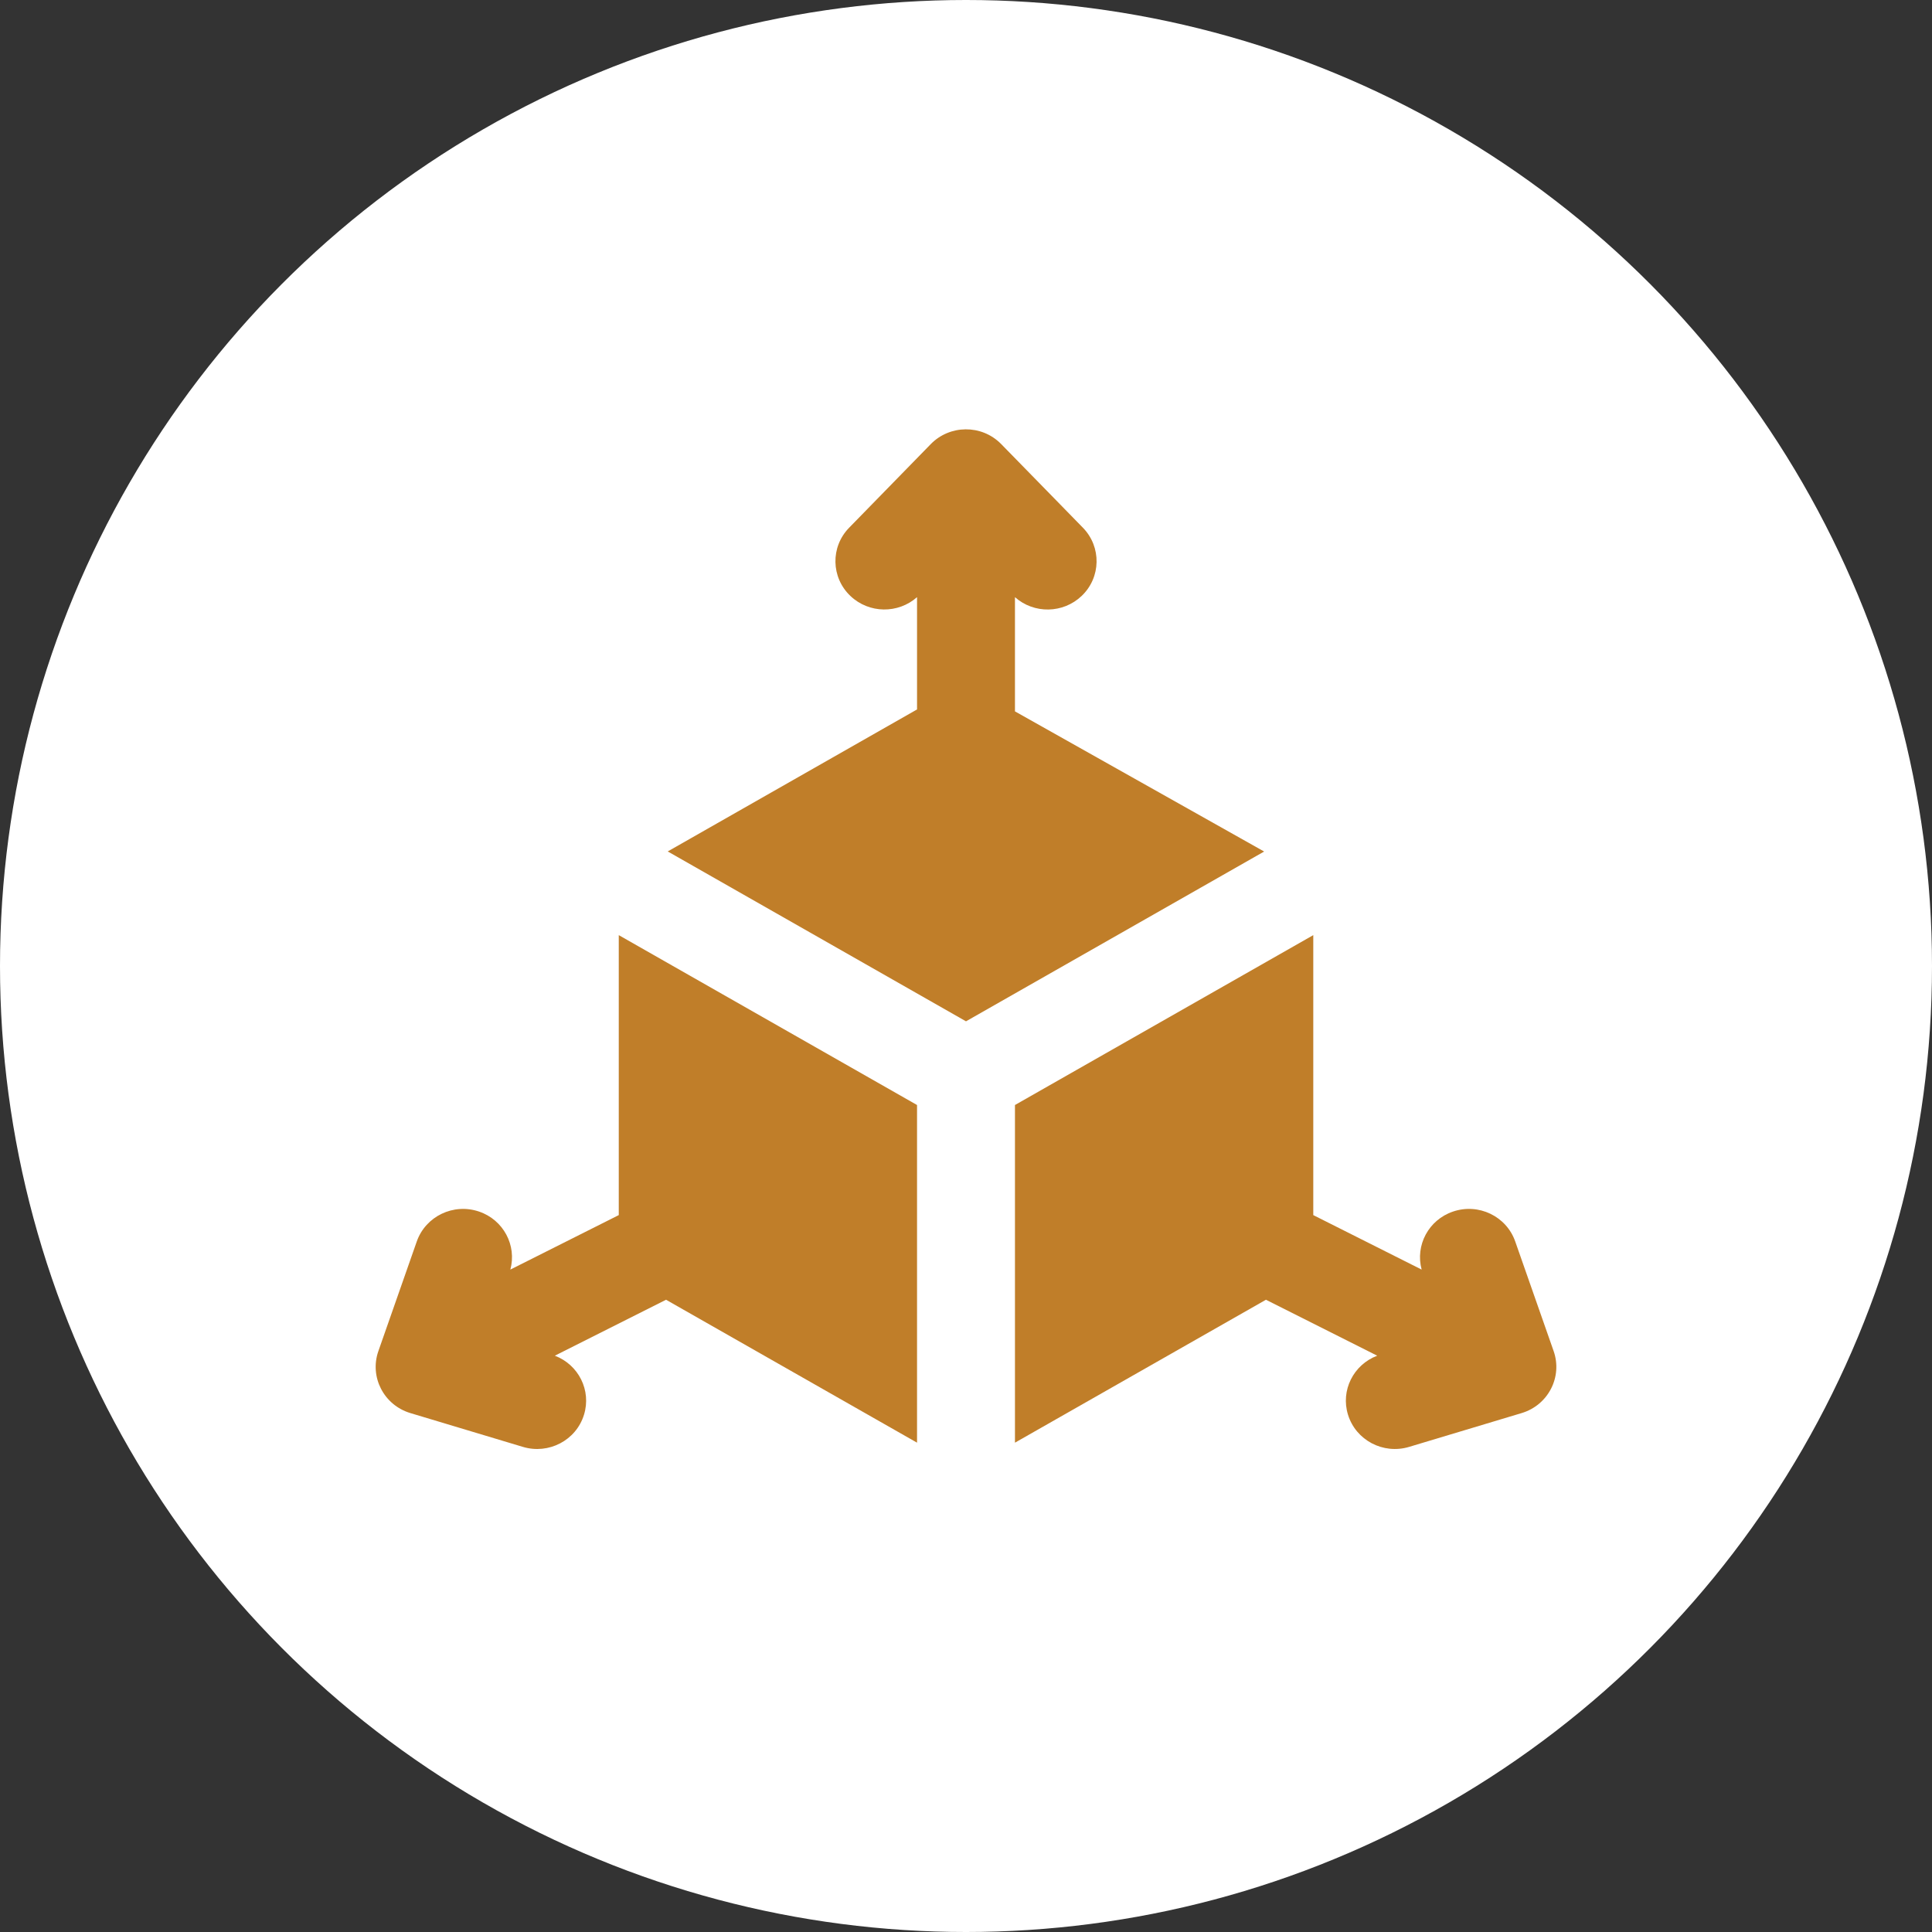 <svg width="44" height="44" viewBox="0 0 44 44" fill="none" xmlns="http://www.w3.org/2000/svg">
<rect x="0" y="0" width="44" height="44" fill="#333333" stroke="none"/>
<circle cx="22" cy="22" r="22" fill="white"/>
<path d="M15.207 19.391L22 23.26L28.79 19.393L23.115 16.201V13.6C23.55 13.985 24.211 13.974 24.633 13.573C25.076 13.152 25.089 12.455 24.662 12.018L24.134 11.477C23.577 10.907 22.841 10.153 22.796 10.108C22.352 9.661 21.629 9.672 21.197 10.115L19.339 12.018C18.911 12.455 18.924 13.152 19.368 13.573C19.792 13.976 20.454 13.981 20.885 13.6V16.157L15.207 19.391Z" fill="#C07E29"/>
<path d="M9.346 32.182L11.909 32.952C12.495 33.128 13.12 32.805 13.3 32.22C13.472 31.665 13.176 31.08 12.636 30.875L15.169 29.601L20.885 32.856V25.166L14.092 21.297V27.673L11.623 28.914C11.772 28.362 11.466 27.782 10.911 27.593C10.329 27.394 9.694 27.699 9.492 28.273L8.617 30.771C8.411 31.36 8.742 32.001 9.346 32.182Z" fill="#C07E29"/>
<path d="M23.115 32.856V25.166L29.909 21.297V27.673L32.377 28.914C32.228 28.362 32.534 27.782 33.09 27.593C33.672 27.394 34.307 27.698 34.508 28.273L35.383 30.77C35.59 31.36 35.258 32.001 34.654 32.182L32.091 32.952C31.501 33.129 30.879 32.8 30.7 32.22C30.528 31.665 30.824 31.08 31.365 30.875L28.831 29.601L23.115 32.856Z" fill="#C07E29"/>
</svg>
